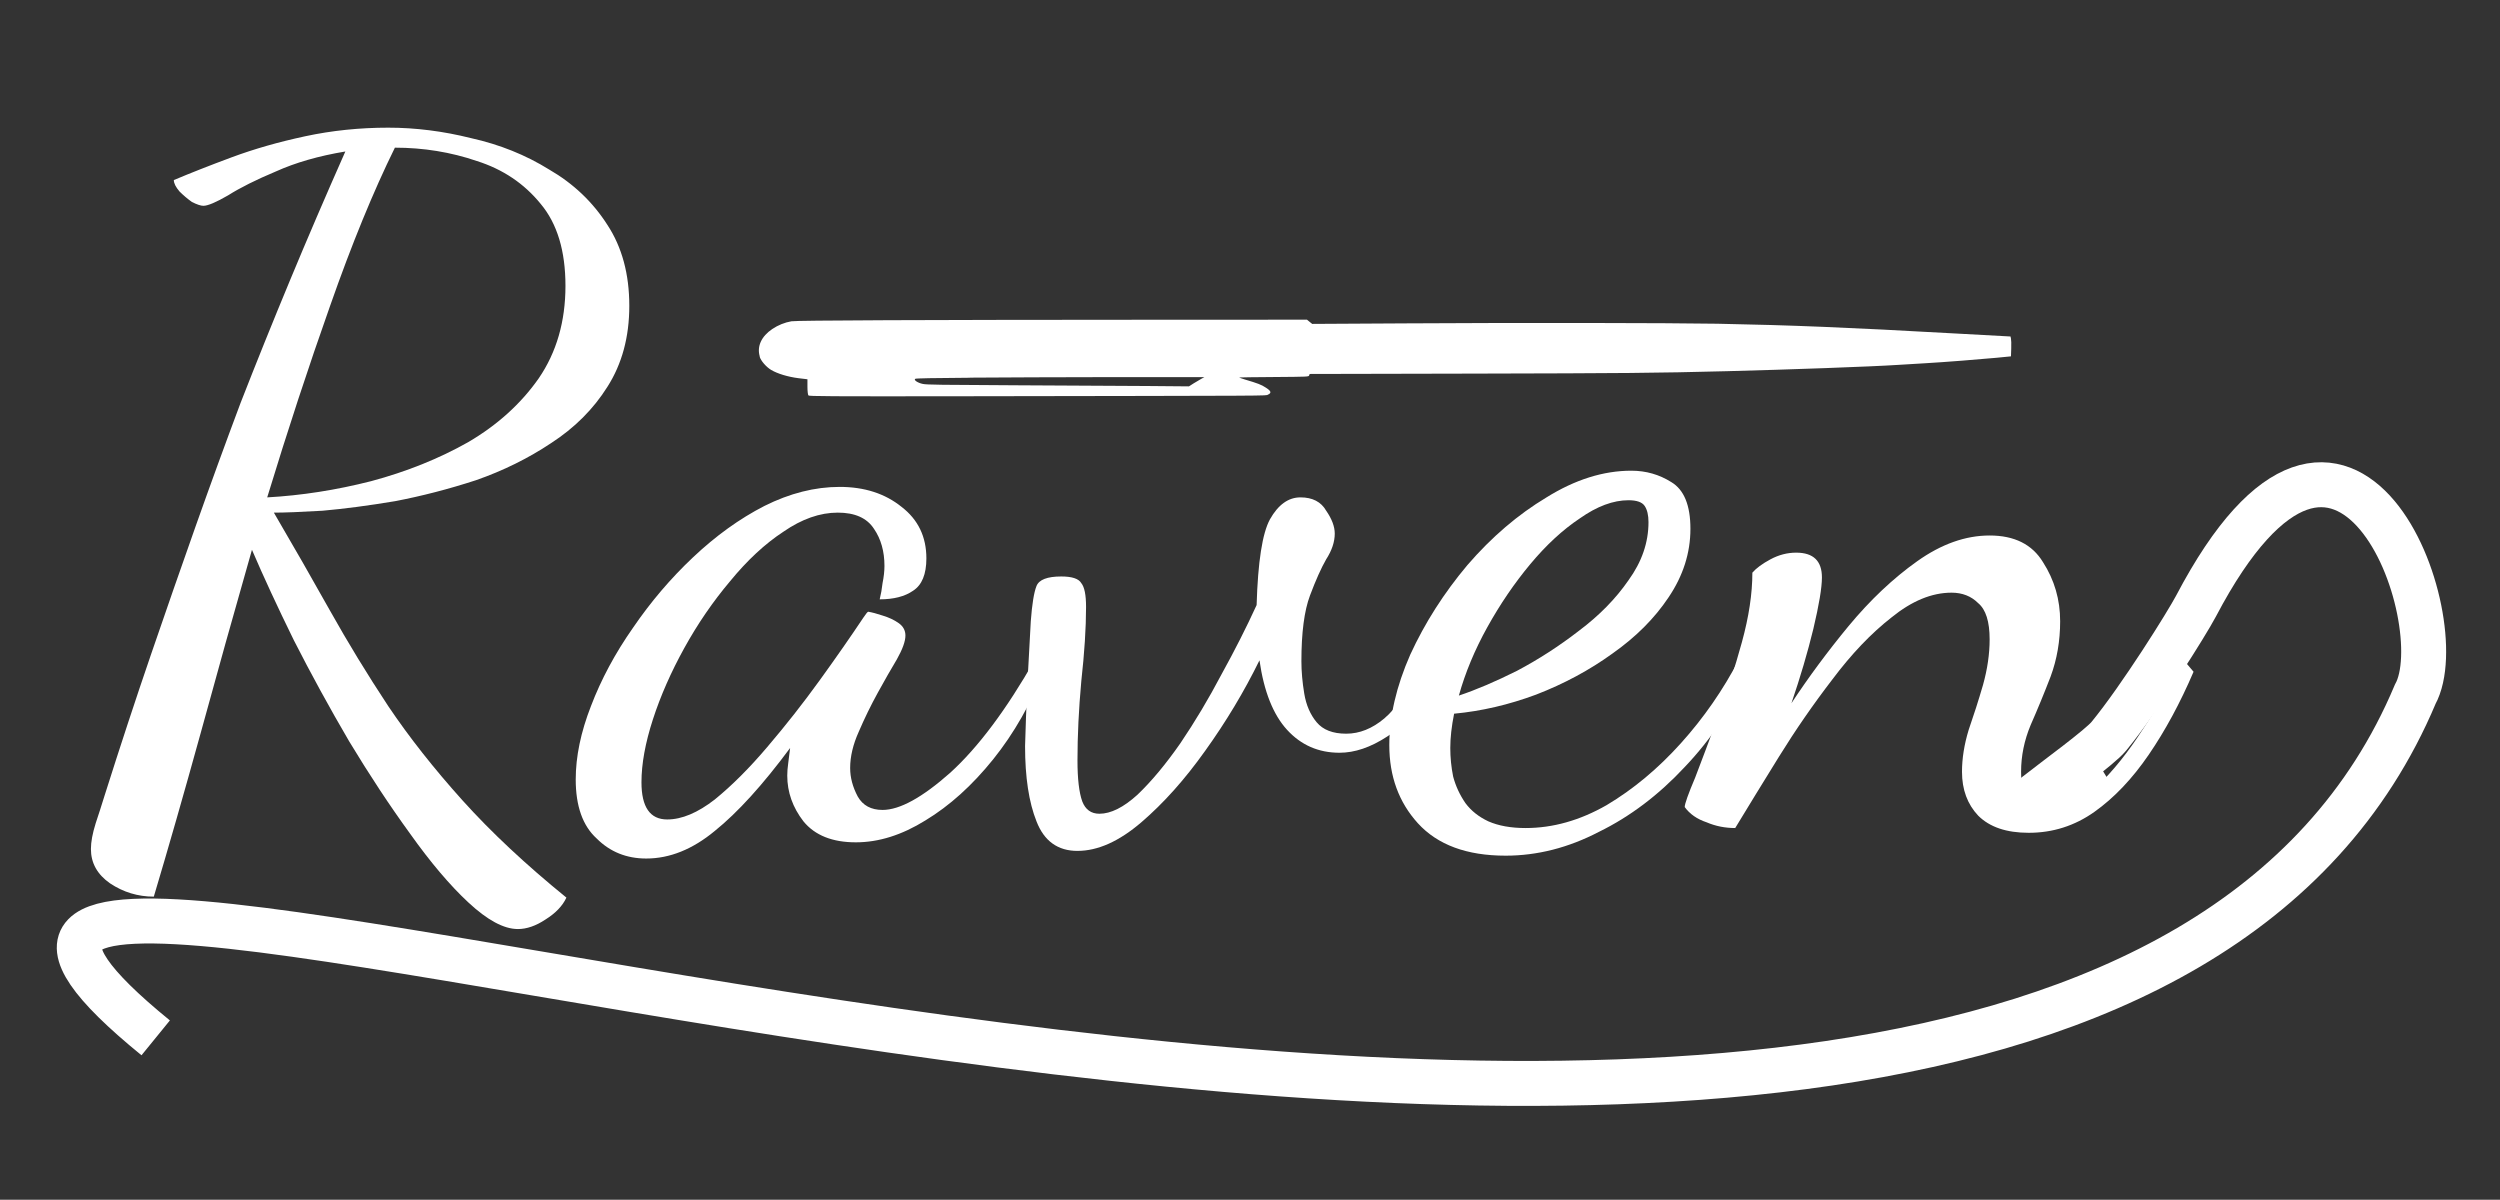 <?xml version="1.0" encoding="UTF-8" standalone="no"?>
<!-- Created with Inkscape (http://www.inkscape.org/) -->

<svg
   width="27.81mm"
   height="13.346mm"
   viewBox="0 0 27.81 13.346"
   version="1.1"
   id="svg5"
   inkscape:version="1.1.2 (b8e25be8, 2022-02-05)"
   sodipodi:docname="drawing.svg"
   xmlns:inkscape="http://www.inkscape.org/namespaces/inkscape"
   xmlns:sodipodi="http://sodipodi.sourceforge.net/DTD/sodipodi-0.dtd"
   xmlns="http://www.w3.org/2000/svg"
   xmlns:svg="http://www.w3.org/2000/svg">
  <rect x="0" y="0" width="27.81" height="13.346" fill="#333333" stroke="none"/>
  <sodipodi:namedview
     id="namedview7"
     pagecolor="#000000"
     bordercolor="#666666"
     borderopacity="1.0"
     inkscape:pageshadow="2"
     inkscape:pageopacity="0"
     inkscape:pagecheckerboard="true"
     inkscape:document-units="mm"
     showgrid="false"
     fit-margin-top="0.9"
     fit-margin-left="0.7"
     fit-margin-right="0.1"
     fit-margin-bottom="0"
     inkscape:zoom="3.6799306"
     inkscape:cx="33.83216"
     inkscape:cy="31.92995"
     inkscape:window-width="1793"
     inkscape:window-height="1027"
     inkscape:window-x="169"
     inkscape:window-y="25"
     inkscape:window-maximized="0"
     inkscape:current-layer="layer1"
     width="27.81mm"
     height="13.346mm" />
  <defs
     id="defs2">
    <rect
       x="76.867"
       y="121.927"
       width="471.803"
       height="331.322"
       id="rect891" />
  </defs>
  <g
     inkscape:label="Layer 1"
     inkscape:groupmode="layer"
     id="layer1"
     transform="translate(-19.607,-34.295)">
    <g
       aria-label="Raven"
       transform="matrix(0.265,0,0,0.265,0.079,1.366)"
       id="text889"
       style="font-size:40px;line-height:1.25;white-space:pre;shape-inside:url(#rect891);fill:#ffffff">
      <path
         d="m 95.427,163.259 q -0.88,0 -2.08,-1.12 -1.16,-1.08 -2.44,-2.88 -1.28,-1.76 -2.56,-3.88 -1.24,-2.12 -2.32,-4.24 -1.04,-2.12 -1.76,-3.8 -1.12,3.92 -2.16,7.72 -1.04,3.76 -1.96,6.84 -1,0 -1.84,-0.56 -0.8,-0.56 -0.8,-1.44 0,-0.44 0.2,-1.08 0.2,-0.6 0.36,-1.12 1,-3.16 1.96,-5.96 0.96,-2.8 1.88,-5.4 0.92,-2.6 1.88,-5.16 1,-2.56 2.08,-5.16 1.08,-2.6 2.32,-5.4 -1.68,0.28 -2.92,0.84 -1.24,0.52 -2,1 -0.76,0.44 -1.04,0.44 -0.16,0 -0.48,-0.16 -0.28,-0.2 -0.52,-0.44 -0.24,-0.28 -0.24,-0.48 1.04,-0.44 2.44,-0.96 1.4,-0.52 3.08,-0.88 1.68,-0.36 3.48,-0.36 1.72,0 3.48,0.44 1.8,0.4 3.28,1.32 1.52,0.88 2.44,2.32 0.92,1.4 0.92,3.4 0,1.96 -0.92,3.4 -0.88,1.4 -2.36,2.36 -1.44,0.96 -3.16,1.56 -1.72,0.56 -3.4,0.88 -1.68,0.28 -3.04,0.4 -1.36,0.08 -2.04,0.08 1.24,2.12 2.36,4.12 1.12,2 2.44,4 1.32,1.96 3.12,3.96 1.8,2 4.36,4.08 -0.24,0.52 -0.88,0.92 -0.6,0.4 -1.16,0.4 z m -10.52,-18.12 q 2.16,-0.12 4.36,-0.68 2.24,-0.6 4.08,-1.64 1.84,-1.08 2.96,-2.68 1.12,-1.64 1.12,-3.88 0,-2.2 -1.04,-3.44 -1.04,-1.28 -2.68,-1.8 -1.64,-0.56 -3.44,-0.56 -1.36,2.76 -2.72,6.64 -1.36,3.84 -2.64,8.04 z"
         style="font-family:'Dancing Script';-inkscape-font-specification:'Dancing Script';fill:#ffffff"
         id="path16718" />
      <path
         d="m 100.818,160.299 q -1.24,0 -2.08,-0.84 -0.88,-0.8 -0.88,-2.48 0,-1.44 0.64,-3.08 0.64,-1.68 1.76,-3.28 1.12,-1.64 2.52,-2.96 1.44,-1.36 3,-2.16 1.6,-0.8 3.16,-0.8 1.56,0 2.6,0.84 1.04,0.8 1.04,2.16 0,1 -0.56,1.36 -0.52,0.36 -1.4,0.36 0.08,-0.32 0.12,-0.68 0.08,-0.4 0.08,-0.72 0,-0.92 -0.44,-1.56 -0.44,-0.68 -1.52,-0.68 -1.12,0 -2.28,0.8 -1.16,0.76 -2.24,2.08 -1.08,1.28 -1.92,2.8 -0.84,1.52 -1.32,3 -0.48,1.48 -0.48,2.64 0,1.56 1.08,1.56 0.92,0 2,-0.84 1.08,-0.88 2.2,-2.2 1.16,-1.36 2.2,-2.8 1.04,-1.44 1.84,-2.64 0.16,-0.24 0.2,-0.24 0.24,0.04 0.6,0.16 0.4,0.12 0.68,0.32 0.28,0.2 0.28,0.52 0,0.36 -0.36,1 -0.36,0.6 -0.8,1.4 -0.44,0.8 -0.8,1.64 -0.36,0.8 -0.36,1.52 0,0.6 0.32,1.2 0.32,0.56 1.04,0.56 1.08,0 2.84,-1.56 1.76,-1.6 3.56,-4.76 l 0.4,0.4 q -0.84,2.16 -2.16,3.8 -1.32,1.64 -2.84,2.56 -1.48,0.92 -2.92,0.92 -1.48,0 -2.2,-0.88 -0.68,-0.88 -0.68,-1.92 0,-0.24 0.04,-0.52 0.04,-0.32 0.08,-0.64 -1.72,2.32 -3.16,3.48 -1.4,1.16 -2.88,1.16 z"
         style="font-family:'Dancing Script';-inkscape-font-specification:'Dancing Script';fill:#ffffff"
         id="path16720" />
      <path
         d="m 118.92,159.979 q -1.24,0 -1.72,-1.24 -0.48,-1.2 -0.48,-3.16 0,-0.08 0.04,-1.24 0.04,-1.2 0.2,-4 0.08,-1.08 0.24,-1.48 0.16,-0.4 1.04,-0.4 0.68,0 0.84,0.28 0.2,0.24 0.2,1 0,1.32 -0.2,3.12 -0.16,1.76 -0.16,3.32 0,1.16 0.2,1.72 0.2,0.52 0.72,0.52 0.72,0 1.6,-0.8 0.88,-0.84 1.8,-2.16 0.92,-1.36 1.72,-2.88 0.84,-1.52 1.48,-2.92 0.08,-2.72 0.56,-3.6 0.52,-0.92 1.28,-0.92 0.76,0 1.08,0.56 0.36,0.52 0.36,0.96 0,0.52 -0.36,1.08 -0.32,0.56 -0.68,1.52 -0.36,0.96 -0.36,2.76 0,0.64 0.12,1.36 0.12,0.72 0.52,1.2 0.4,0.48 1.24,0.48 0.84,0 1.6,-0.64 0.8,-0.68 1.56,-2.32 l 0.52,0.4 q -0.88,2 -1.96,2.68 -1.04,0.68 -2,0.68 -1.32,0 -2.2,-0.96 -0.88,-0.96 -1.16,-2.92 -0.96,1.96 -2.28,3.8 -1.28,1.8 -2.68,3 -1.4,1.2 -2.68,1.2 z"
         style="font-family:'Dancing Script';-inkscape-font-specification:'Dancing Script';fill:#ffffff"
         id="path16722" />
      <path
         d="m 136.89,160.179 q -2.44,0 -3.68,-1.36 -1.2,-1.32 -1.2,-3.28 0,-1.8 0.88,-3.8 0.92,-2 2.4,-3.76 1.52,-1.76 3.32,-2.84 1.8,-1.12 3.56,-1.12 0.92,0 1.68,0.48 0.8,0.48 0.8,1.96 0,1.52 -0.92,2.88 -0.88,1.32 -2.36,2.36 -1.44,1.04 -3.2,1.72 -1.72,0.64 -3.44,0.8 -0.08,0.4 -0.12,0.76 -0.04,0.36 -0.04,0.68 0,0.6 0.12,1.2 0.16,0.6 0.52,1.12 0.36,0.48 0.96,0.76 0.64,0.28 1.56,0.28 1.72,0 3.4,-0.96 1.68,-1 3.12,-2.6 1.44,-1.6 2.44,-3.52 l 0.48,0.36 q -1.08,2.4 -2.76,4.16 -1.64,1.76 -3.6,2.72 -1.92,1 -3.92,1 z m -1.96,-6.72 q 1.08,-0.36 2.44,-1.04 1.36,-0.72 2.6,-1.68 1.28,-0.96 2.08,-2.12 0.84,-1.16 0.84,-2.44 0,-0.44 -0.16,-0.68 -0.16,-0.24 -0.68,-0.24 -0.96,0 -2.04,0.76 -1.08,0.72 -2.08,1.92 -1,1.2 -1.8,2.64 -0.8,1.44 -1.2,2.88 z"
         style="font-family:'Dancing Script';-inkscape-font-specification:'Dancing Script';fill:#ffffff"
         id="path16724" />
      <path
         d="m 158.85,159.219 q -1.4,0 -2.12,-0.72 -0.68,-0.72 -0.68,-1.84 0,-0.84 0.28,-1.76 0.32,-0.92 0.6,-1.88 0.28,-1 0.28,-1.92 0,-1.12 -0.48,-1.52 -0.44,-0.44 -1.12,-0.44 -1.24,0 -2.52,1.04 -1.28,1 -2.48,2.6 -1.2,1.56 -2.24,3.24 -1.04,1.68 -1.84,3 -0.64,0 -1.2,-0.24 -0.6,-0.2 -0.92,-0.64 0,-0.2 0.44,-1.24 0.4,-1.04 0.96,-2.56 0.56,-1.52 1,-3.12 0.44,-1.6 0.44,-2.92 0.24,-0.28 0.76,-0.56 0.52,-0.28 1.08,-0.28 1.08,0 1.08,1.04 0,0.64 -0.36,2.16 -0.36,1.48 -0.92,3.12 1.08,-1.64 2.4,-3.24 1.36,-1.64 2.88,-2.72 1.52,-1.08 3.04,-1.08 1.56,0 2.24,1.12 0.72,1.12 0.72,2.48 0,1.24 -0.4,2.32 -0.4,1.04 -0.84,2.04 -0.4,0.96 -0.4,1.96 0,0.84 0.32,1.2 0.36,0.32 0.88,0.32 1,0 2,-0.92 1,-0.96 1.92,-2.4 0.96,-1.44 1.68,-2.92 l 0.44,0.52 q -0.84,1.96 -1.88,3.48 -1.04,1.52 -2.28,2.4 -1.24,0.88 -2.76,0.88 z"
         style="font-family:'Dancing Script';-inkscape-font-specification:'Dancing Script';fill:#ffffff"
         id="path16726" />
    </g>
    <path
       d="m 28.057,38.261 c 0.013,0.047 0.073,0.116 0.128,0.149 0.071,0.042 0.186,0.077 0.304,0.092 l 0.1,0.012 v 0.085 c 0,0.046 0.005,0.089 0.011,0.095 0.009,0.009 0.204,0.011 1.674,0.009 3.605,-0.006 3.406,-0.004 3.438,-0.018 0.042,-0.019 0.036,-0.04 -0.024,-0.078 -0.05,-0.033 -0.087,-0.047 -0.235,-0.091 -0.035,-0.011 -0.062,-0.02 -0.06,-0.022 0.002,-0.001 0.176,-0.004 0.388,-0.005 0.381,-0.003 0.383,-0.003 0.389,-0.018 l 0.006,-0.016 1.815,-0.004 c 1.691,-0.004 2.022,-0.006 2.829,-0.027 0.667,-0.017 1.617,-0.051 1.9,-0.07 0.093,-0.006 0.228,-0.014 0.299,-0.018 0.211,-0.012 0.618,-0.044 0.795,-0.061 l 0.163,-0.016 0.003,-0.088 c 0.002,-0.048 0,-0.098 -0.003,-0.11 l -0.005,-0.023 -0.624,-0.034 c -1.192,-0.067 -1.818,-0.092 -2.637,-0.108 -0.535,-0.009 -2.214,-0.012 -3.456,-0.004 l -1.051,0.006 -0.029,-0.023 -0.029,-0.024 -1.757,7.45e-4 c -2.523,0.001 -3.925,0.007 -3.978,0.017 -0.075,0.013 -0.149,0.043 -0.213,0.086 -0.122,0.082 -0.173,0.194 -0.139,0.307 z m 2.338,0.235 c 0.328,-0.003 1.049,-0.005 1.603,-0.006 h 1.007 l -0.033,0.018 c -0.018,0.01 -0.057,0.033 -0.086,0.051 l -0.053,0.034 -0.458,-0.004 c -0.253,-0.002 -0.907,-0.006 -1.455,-0.008 -0.853,-0.004 -1.004,-0.006 -1.047,-0.015 -0.058,-0.012 -0.105,-0.044 -0.085,-0.057 0.008,-0.006 0.205,-0.009 0.608,-0.012 z"
       id="path16550"
       style="fill:#ffffff;stroke:none;stroke-width:0.001"
       sodipodi:nodetypes="ccccsccccccccccccccccccccccccccccccccccccccccc" />
    <path
       style="fill:none;stroke:#ffffff;stroke-width:0.5;stroke-linecap:butt;stroke-linejoin:miter;stroke-miterlimit:4;stroke-dasharray:none;stroke-dashoffset:0;stroke-opacity:1"
       d="m 42.947,42.784 c -1.803,1.093 -0.077,-0.06 0.118,-0.298 0.352,-0.429 0.869,-1.257 0.97,-1.448 1.676,-3.192 2.887,0.167 2.439,0.98 -4.174,9.925 -31.066,-1.009 -25.135,3.822"
       id="path15441"
       sodipodi:nodetypes="csscc" />
  </g>
</svg>
